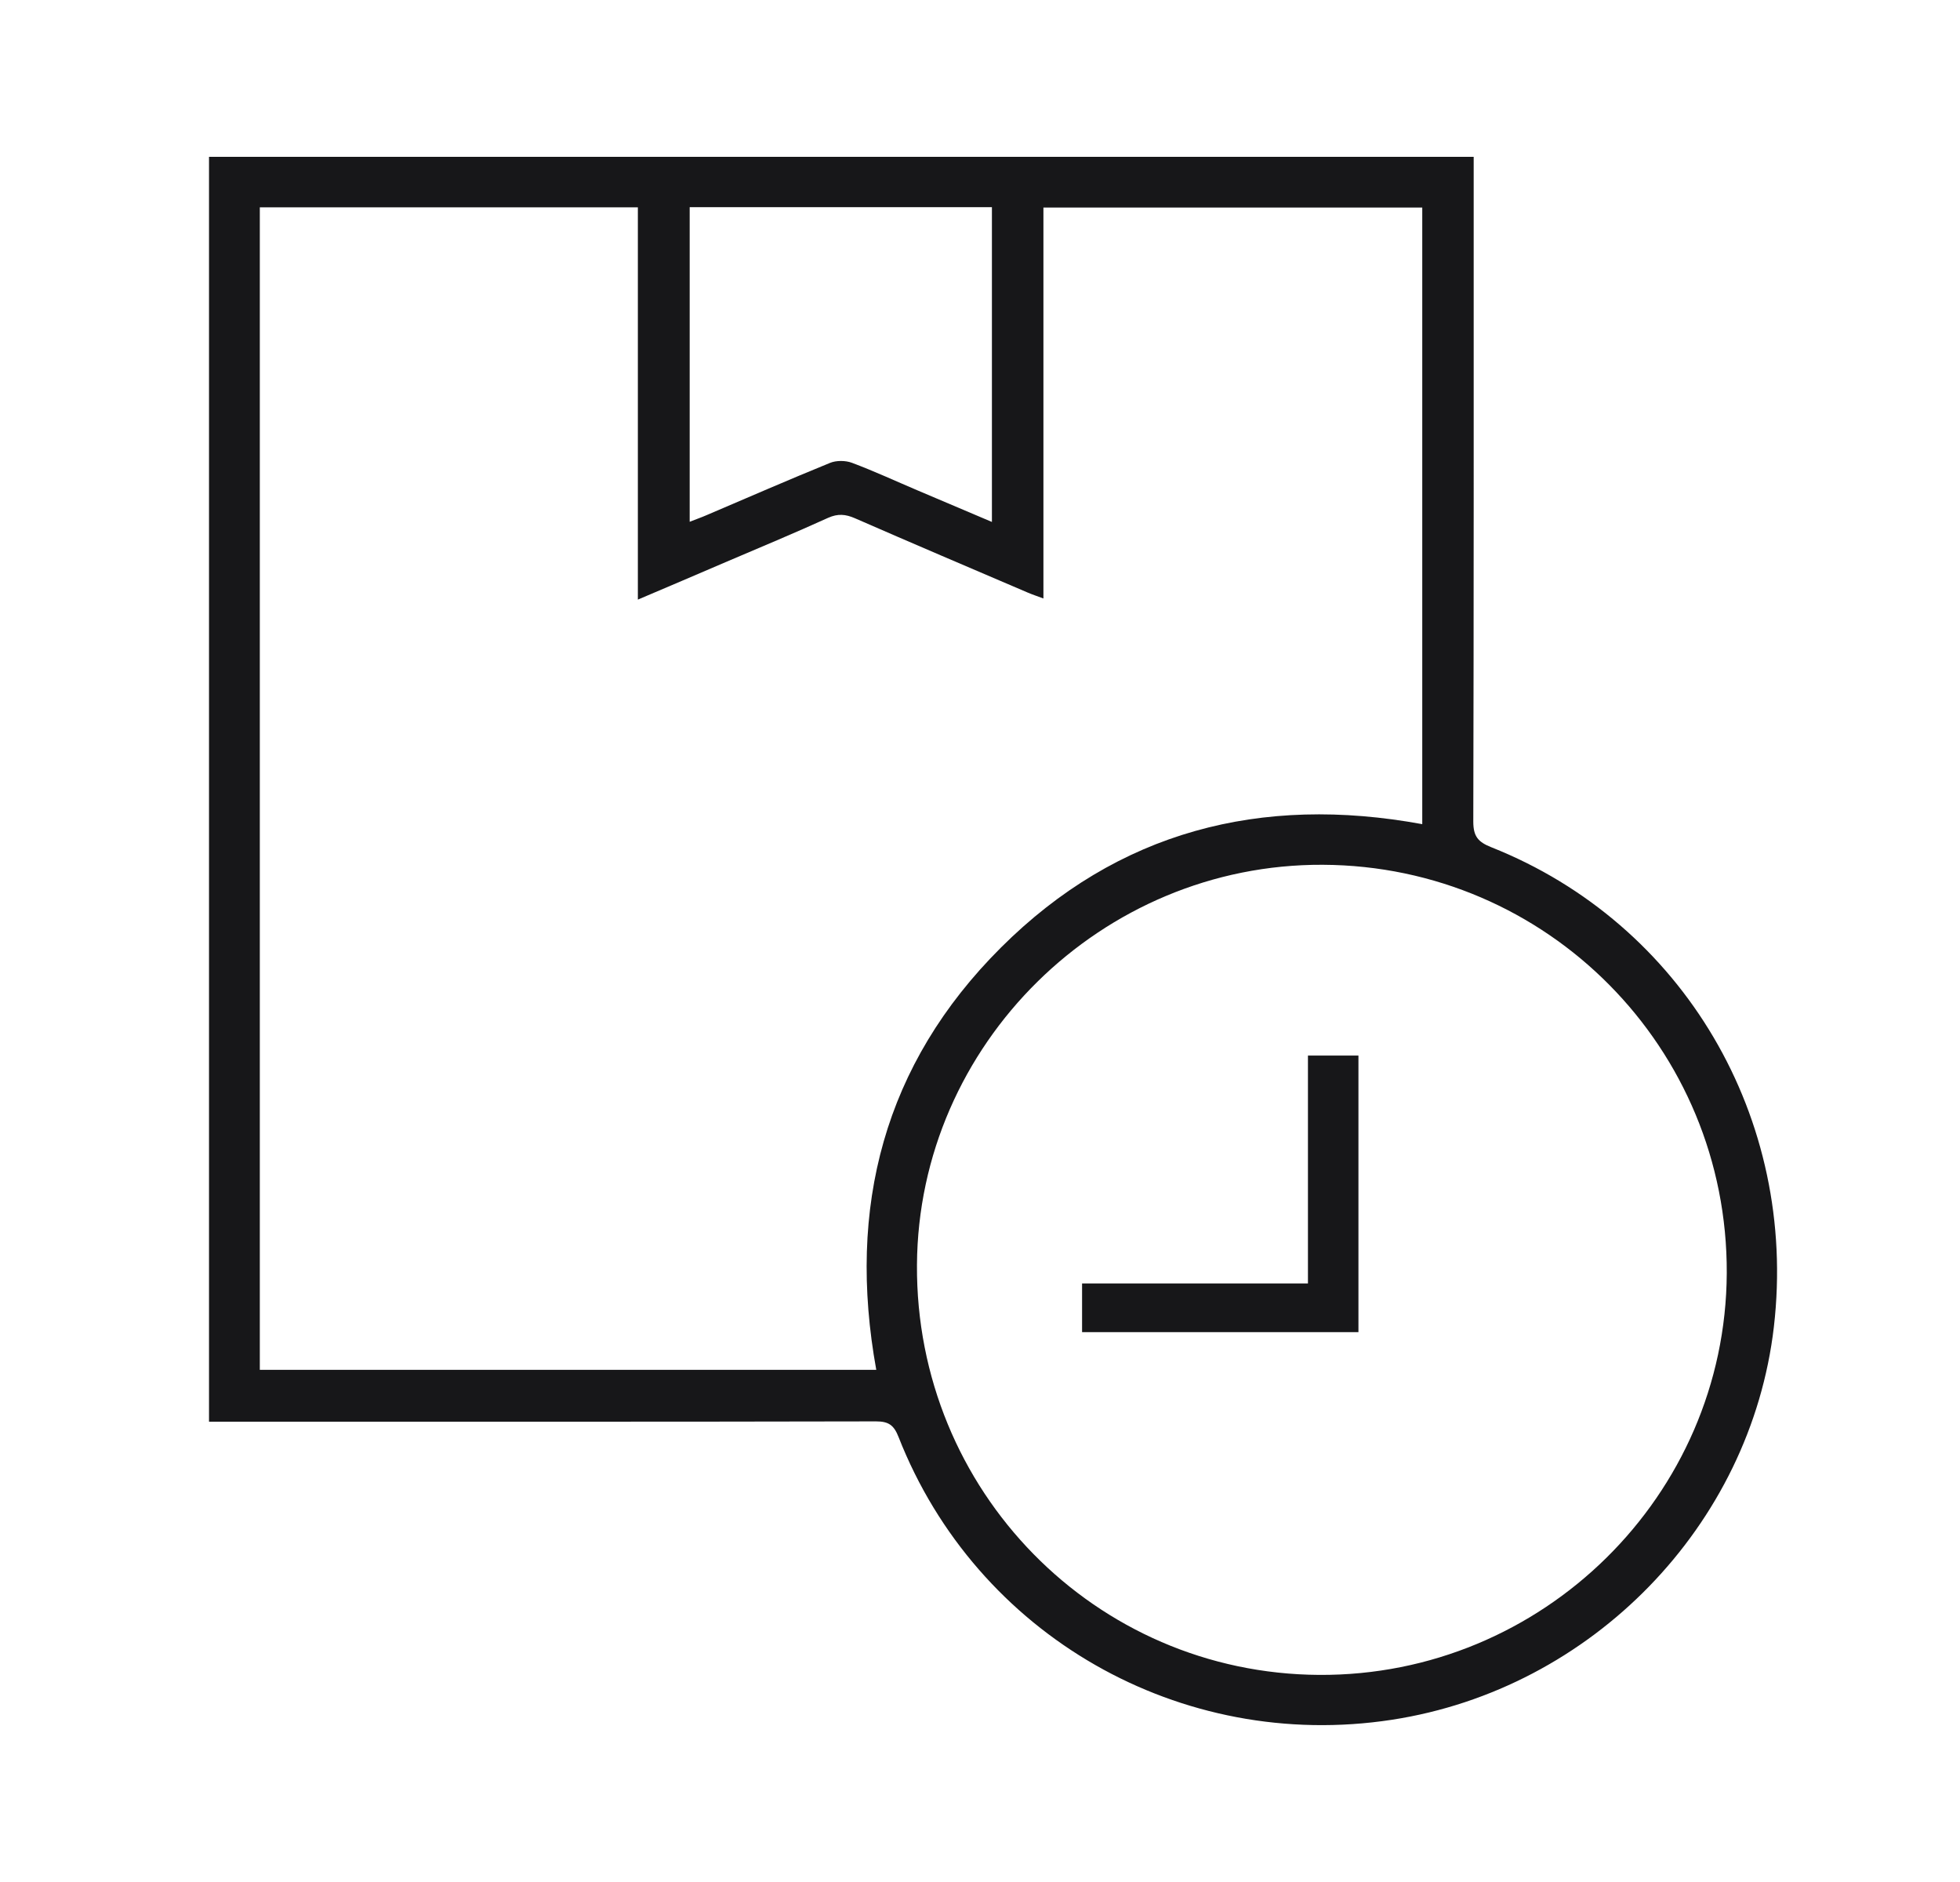 <svg width="25" height="24" viewBox="0 0 25 24" fill="none" xmlns="http://www.w3.org/2000/svg">
<g clip-path="url(#clip0_4404_70543)">
<path d="M2.666 18.131V2H18.797V2.225C18.797 4.976 18.799 7.726 18.792 10.477C18.792 10.665 18.852 10.737 19.021 10.804C21.472 11.777 22.934 14.264 22.626 16.92C22.331 19.455 20.305 21.539 17.755 21.931C15.06 22.345 12.454 20.856 11.461 18.325C11.402 18.175 11.336 18.126 11.174 18.126C8.424 18.132 5.674 18.13 2.924 18.13H2.666V18.131ZM8.136 7.647V2.644H3.314V17.469H11.177C10.801 15.395 11.275 13.571 12.768 12.083C14.258 10.598 16.084 10.132 18.141 10.51V2.647H13.309V7.632C13.229 7.602 13.167 7.582 13.107 7.556C12.373 7.242 11.637 6.929 10.905 6.609C10.786 6.557 10.687 6.548 10.564 6.603C10.13 6.8 9.69 6.983 9.252 7.17C8.89 7.326 8.527 7.48 8.137 7.646L8.136 7.647ZM16.872 11.028C14.05 11.015 11.713 13.319 11.696 16.13C11.678 19.009 13.968 21.343 16.827 21.359C19.674 21.375 22.011 19.072 22.025 16.237C22.038 13.367 19.738 11.041 16.872 11.028ZM8.797 2.642V6.654C8.877 6.622 8.945 6.599 9.011 6.57C9.536 6.346 10.059 6.118 10.587 5.903C10.668 5.87 10.784 5.871 10.867 5.902C11.15 6.008 11.424 6.135 11.702 6.253C12.015 6.386 12.328 6.519 12.652 6.656V2.642H8.797H8.797Z" fill="#171719"/>
<path d="M16.683 13.461H17.327V16.988H13.802V16.367H16.683V13.461V13.461Z" fill="#171719"/>
</g>
<defs>
<clipPath id="clip0_4404_70543">
<rect width="20" height="20" fill="white" transform="translate(2.666 2)"/>
</clipPath>
</defs>
</svg>
